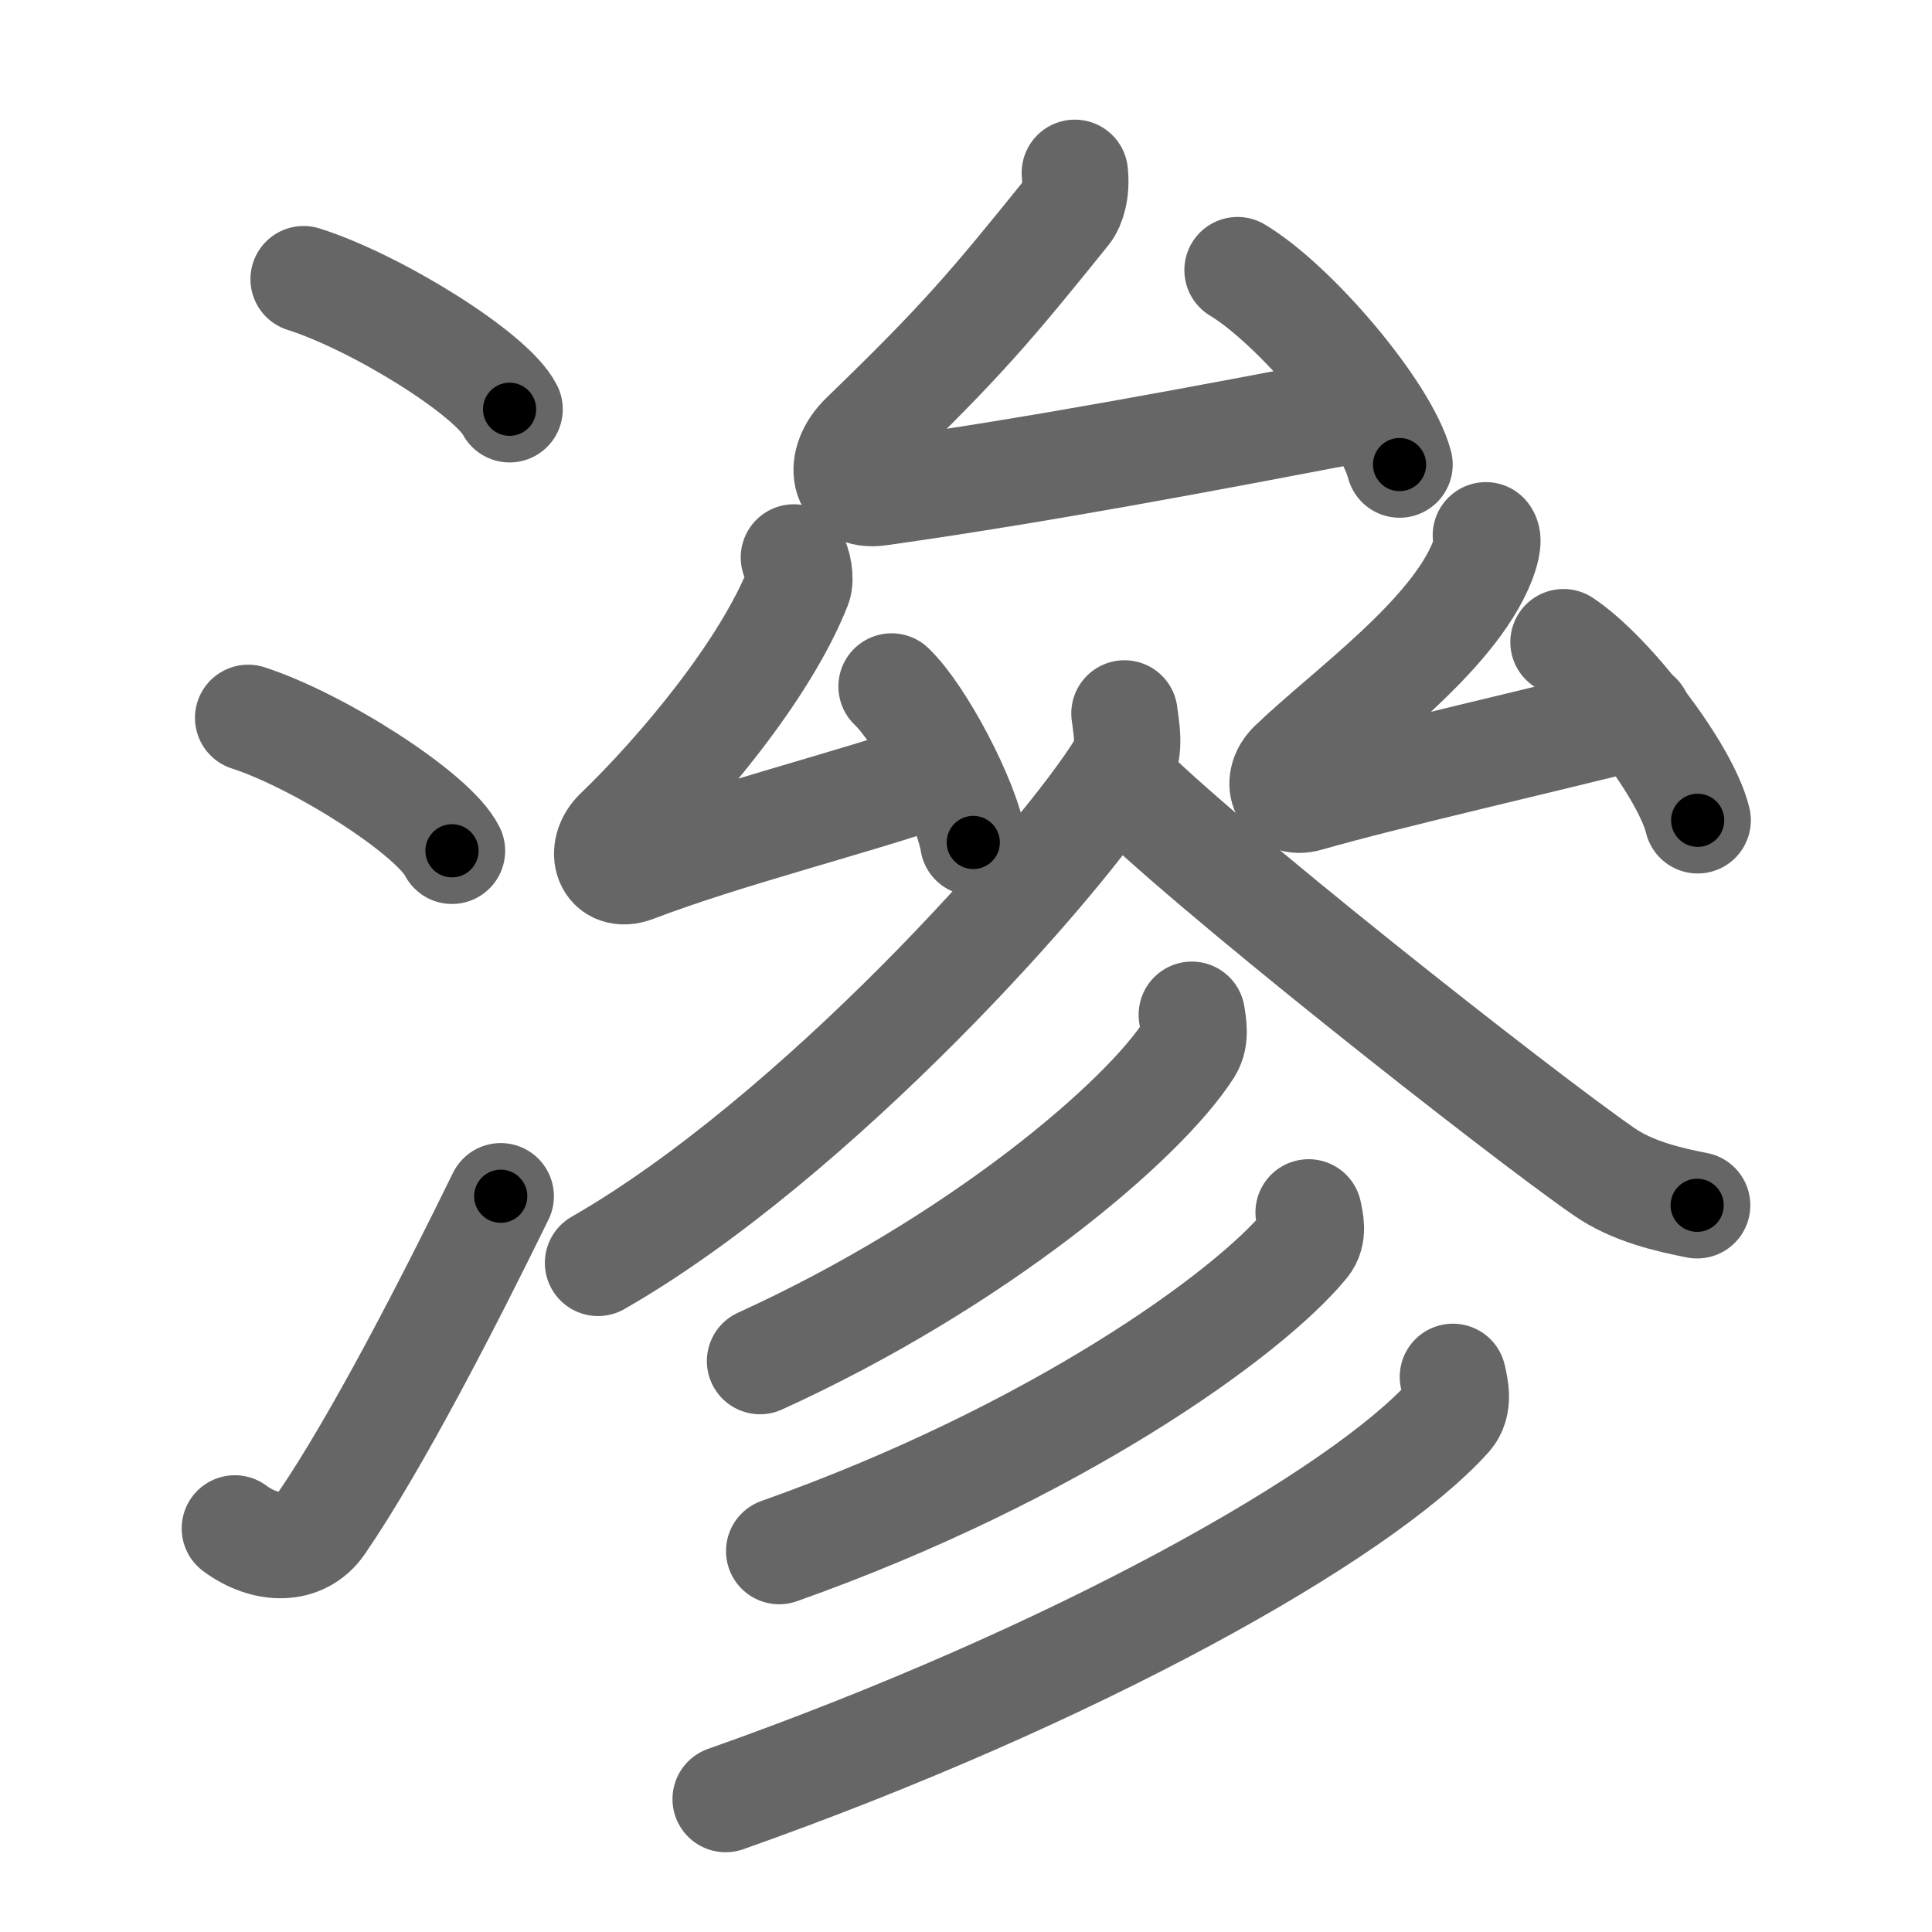 <svg xmlns="http://www.w3.org/2000/svg" viewBox="0 0 109 109" id="6ef2"><g fill="none" stroke="#666" stroke-width="6" stroke-linecap="round" stroke-linejoin="round"><g><g><path d="M17.13,15.75c4.1,1.3,10.59,5.33,11.62,7.34" /><path d="M14,40.5c4.06,1.32,10.48,5.44,11.5,7.5" /><path d="M13.25,86.23c1.71,1.27,3.78,1.32,4.86-0.25c3.14-4.57,7.29-12.66,10.14-18.49" /></g><g><g><g><path d="M60.64,9.75c0.11,1-0.14,1.83-0.44,2.2c-4.27,5.3-5.95,7.3-11.48,12.64c-1.53,1.48-1.21,3.5,0.88,3.2c9.15-1.29,18.32-3.04,27.18-4.73" /><path d="M69.82,15.24c3.23,1.94,8.34,7.96,9.14,10.97" /></g><g><g><path d="M44.79,31.45c0.25,0.29,0.4,1.23,0.25,1.61c-1.86,4.75-6.74,10.53-10.2,13.86c-1.1,1.06-0.57,2.7,0.97,2.11c5.27-2,11.32-3.46,17.48-5.52" /><path d="M50.3,38.73c1.63,1.55,4.2,6.38,4.61,8.8" /></g><g><path d="M83.83,30.2c0.23,0.26-0.06,1.11-0.19,1.45C81.97,35.91,76,40.11,72.89,43.1c-0.99,0.95-0.54,2.35,0.87,1.95c4.53-1.3,13.35-3.3,18.68-4.66" /><path d="M88.21,36.23c2.67,1.77,6.91,7.29,7.57,10.05" /></g></g></g><g><path d="M63.44,40.25c0.08,0.73,0.38,2.03-0.17,2.93c-3.3,5.41-17.33,21.08-29.53,28.07" /><path d="M63.22,44c4.26,4.43,22.6,18.88,27.3,22.12c1.59,1.1,3.64,1.57,5.23,1.88" /><g><g><path d="M67.24,57.25c0.07,0.47,0.25,1.29-0.14,1.92c-2.6,4.09-11.99,12.05-24.22,17.62" /></g><g><path d="M73.83,68.4c0.09,0.45,0.31,1.23-0.17,1.81C70.42,74.16,59.5,82,43.96,87.51" /></g><g><path d="M81.97,77.68c0.12,0.56,0.4,1.56-0.23,2.26c-5,5.56-21,14.56-40.8,21.56" /></g></g></g></g></g></g><g fill="none" stroke="#000" stroke-width="3" stroke-linecap="round" stroke-linejoin="round"><path d="M17.13,15.75c4.1,1.3,10.59,5.33,11.62,7.34" stroke-dasharray="13.915" stroke-dashoffset="13.915"><animate attributeName="stroke-dashoffset" values="13.915;13.915;0" dur="0.139s" fill="freeze" begin="0s;6ef2.click" /></path><path d="M14,40.5c4.06,1.32,10.48,5.44,11.5,7.5" stroke-dasharray="13.906" stroke-dashoffset="13.906"><animate attributeName="stroke-dashoffset" values="13.906" fill="freeze" begin="6ef2.click" /><animate attributeName="stroke-dashoffset" values="13.906;13.906;0" keyTimes="0;0.5;1" dur="0.278s" fill="freeze" begin="0s;6ef2.click" /></path><path d="M13.25,86.23c1.71,1.27,3.78,1.32,4.86-0.25c3.14-4.57,7.29-12.66,10.14-18.49" stroke-dasharray="26.578" stroke-dashoffset="26.578"><animate attributeName="stroke-dashoffset" values="26.578" fill="freeze" begin="6ef2.click" /><animate attributeName="stroke-dashoffset" values="26.578;26.578;0" keyTimes="0;0.511;1" dur="0.544s" fill="freeze" begin="0s;6ef2.click" /></path><path d="M60.64,9.75c0.11,1-0.14,1.83-0.44,2.2c-4.27,5.3-5.95,7.3-11.48,12.64c-1.53,1.48-1.21,3.5,0.88,3.2c9.15-1.29,18.32-3.04,27.18-4.73" stroke-dasharray="51.775" stroke-dashoffset="51.775"><animate attributeName="stroke-dashoffset" values="51.775" fill="freeze" begin="6ef2.click" /><animate attributeName="stroke-dashoffset" values="51.775;51.775;0" keyTimes="0;0.512;1" dur="1.062s" fill="freeze" begin="0s;6ef2.click" /></path><path d="M69.82,15.24c3.23,1.94,8.34,7.96,9.14,10.97" stroke-dasharray="14.479" stroke-dashoffset="14.479"><animate attributeName="stroke-dashoffset" values="14.479" fill="freeze" begin="6ef2.click" /><animate attributeName="stroke-dashoffset" values="14.479;14.479;0" keyTimes="0;0.88;1" dur="1.207s" fill="freeze" begin="0s;6ef2.click" /></path><path d="M44.79,31.45c0.25,0.29,0.4,1.23,0.25,1.61c-1.86,4.75-6.74,10.53-10.2,13.86c-1.1,1.06-0.57,2.7,0.97,2.11c5.27-2,11.32-3.46,17.48-5.52" stroke-dasharray="40.902" stroke-dashoffset="40.902"><animate attributeName="stroke-dashoffset" values="40.902" fill="freeze" begin="6ef2.click" /><animate attributeName="stroke-dashoffset" values="40.902;40.902;0" keyTimes="0;0.747;1" dur="1.616s" fill="freeze" begin="0s;6ef2.click" /></path><path d="M50.3,38.73c1.63,1.55,4.2,6.38,4.61,8.8" stroke-dasharray="10.032" stroke-dashoffset="10.032"><animate attributeName="stroke-dashoffset" values="10.032" fill="freeze" begin="6ef2.click" /><animate attributeName="stroke-dashoffset" values="10.032;10.032;0" keyTimes="0;0.942;1" dur="1.716s" fill="freeze" begin="0s;6ef2.click" /></path><path d="M83.83,30.2c0.23,0.26-0.06,1.11-0.19,1.45C81.97,35.91,76,40.11,72.89,43.1c-0.99,0.95-0.54,2.35,0.87,1.95c4.53-1.3,13.35-3.3,18.68-4.66" stroke-dasharray="39.801" stroke-dashoffset="39.801"><animate attributeName="stroke-dashoffset" values="39.801" fill="freeze" begin="6ef2.click" /><animate attributeName="stroke-dashoffset" values="39.801;39.801;0" keyTimes="0;0.812;1" dur="2.114s" fill="freeze" begin="0s;6ef2.click" /></path><path d="M88.21,36.23c2.67,1.77,6.91,7.29,7.57,10.05" stroke-dasharray="12.751" stroke-dashoffset="12.751"><animate attributeName="stroke-dashoffset" values="12.751" fill="freeze" begin="6ef2.click" /><animate attributeName="stroke-dashoffset" values="12.751;12.751;0" keyTimes="0;0.943;1" dur="2.242s" fill="freeze" begin="0s;6ef2.click" /></path><path d="M63.44,40.25c0.08,0.73,0.38,2.03-0.17,2.93c-3.3,5.41-17.33,21.08-29.53,28.07" stroke-dasharray="44.005" stroke-dashoffset="44.005"><animate attributeName="stroke-dashoffset" values="44.005" fill="freeze" begin="6ef2.click" /><animate attributeName="stroke-dashoffset" values="44.005;44.005;0" keyTimes="0;0.836;1" dur="2.682s" fill="freeze" begin="0s;6ef2.click" /></path><path d="M63.22,44c4.26,4.43,22.6,18.88,27.3,22.12c1.59,1.1,3.64,1.57,5.23,1.88" stroke-dasharray="40.756" stroke-dashoffset="40.756"><animate attributeName="stroke-dashoffset" values="40.756" fill="freeze" begin="6ef2.click" /><animate attributeName="stroke-dashoffset" values="40.756;40.756;0" keyTimes="0;0.868;1" dur="3.09s" fill="freeze" begin="0s;6ef2.click" /></path><path d="M67.24,57.25c0.07,0.47,0.25,1.29-0.14,1.92c-2.6,4.09-11.99,12.05-24.22,17.62" stroke-dasharray="32.204" stroke-dashoffset="32.204"><animate attributeName="stroke-dashoffset" values="32.204" fill="freeze" begin="6ef2.click" /><animate attributeName="stroke-dashoffset" values="32.204;32.204;0" keyTimes="0;0.906;1" dur="3.412s" fill="freeze" begin="0s;6ef2.click" /></path><path d="M73.83,68.4c0.09,0.45,0.31,1.23-0.17,1.81C70.42,74.16,59.5,82,43.96,87.51" stroke-dasharray="36.552" stroke-dashoffset="36.552"><animate attributeName="stroke-dashoffset" values="36.552" fill="freeze" begin="6ef2.click" /><animate attributeName="stroke-dashoffset" values="36.552;36.552;0" keyTimes="0;0.903;1" dur="3.778s" fill="freeze" begin="0s;6ef2.click" /></path><path d="M81.97,77.68c0.12,0.56,0.4,1.56-0.23,2.26c-5,5.56-21,14.56-40.8,21.56" stroke-dasharray="48.819" stroke-dashoffset="48.819"><animate attributeName="stroke-dashoffset" values="48.819" fill="freeze" begin="6ef2.click" /><animate attributeName="stroke-dashoffset" values="48.819;48.819;0" keyTimes="0;0.886;1" dur="4.266s" fill="freeze" begin="0s;6ef2.click" /></path></g></svg>